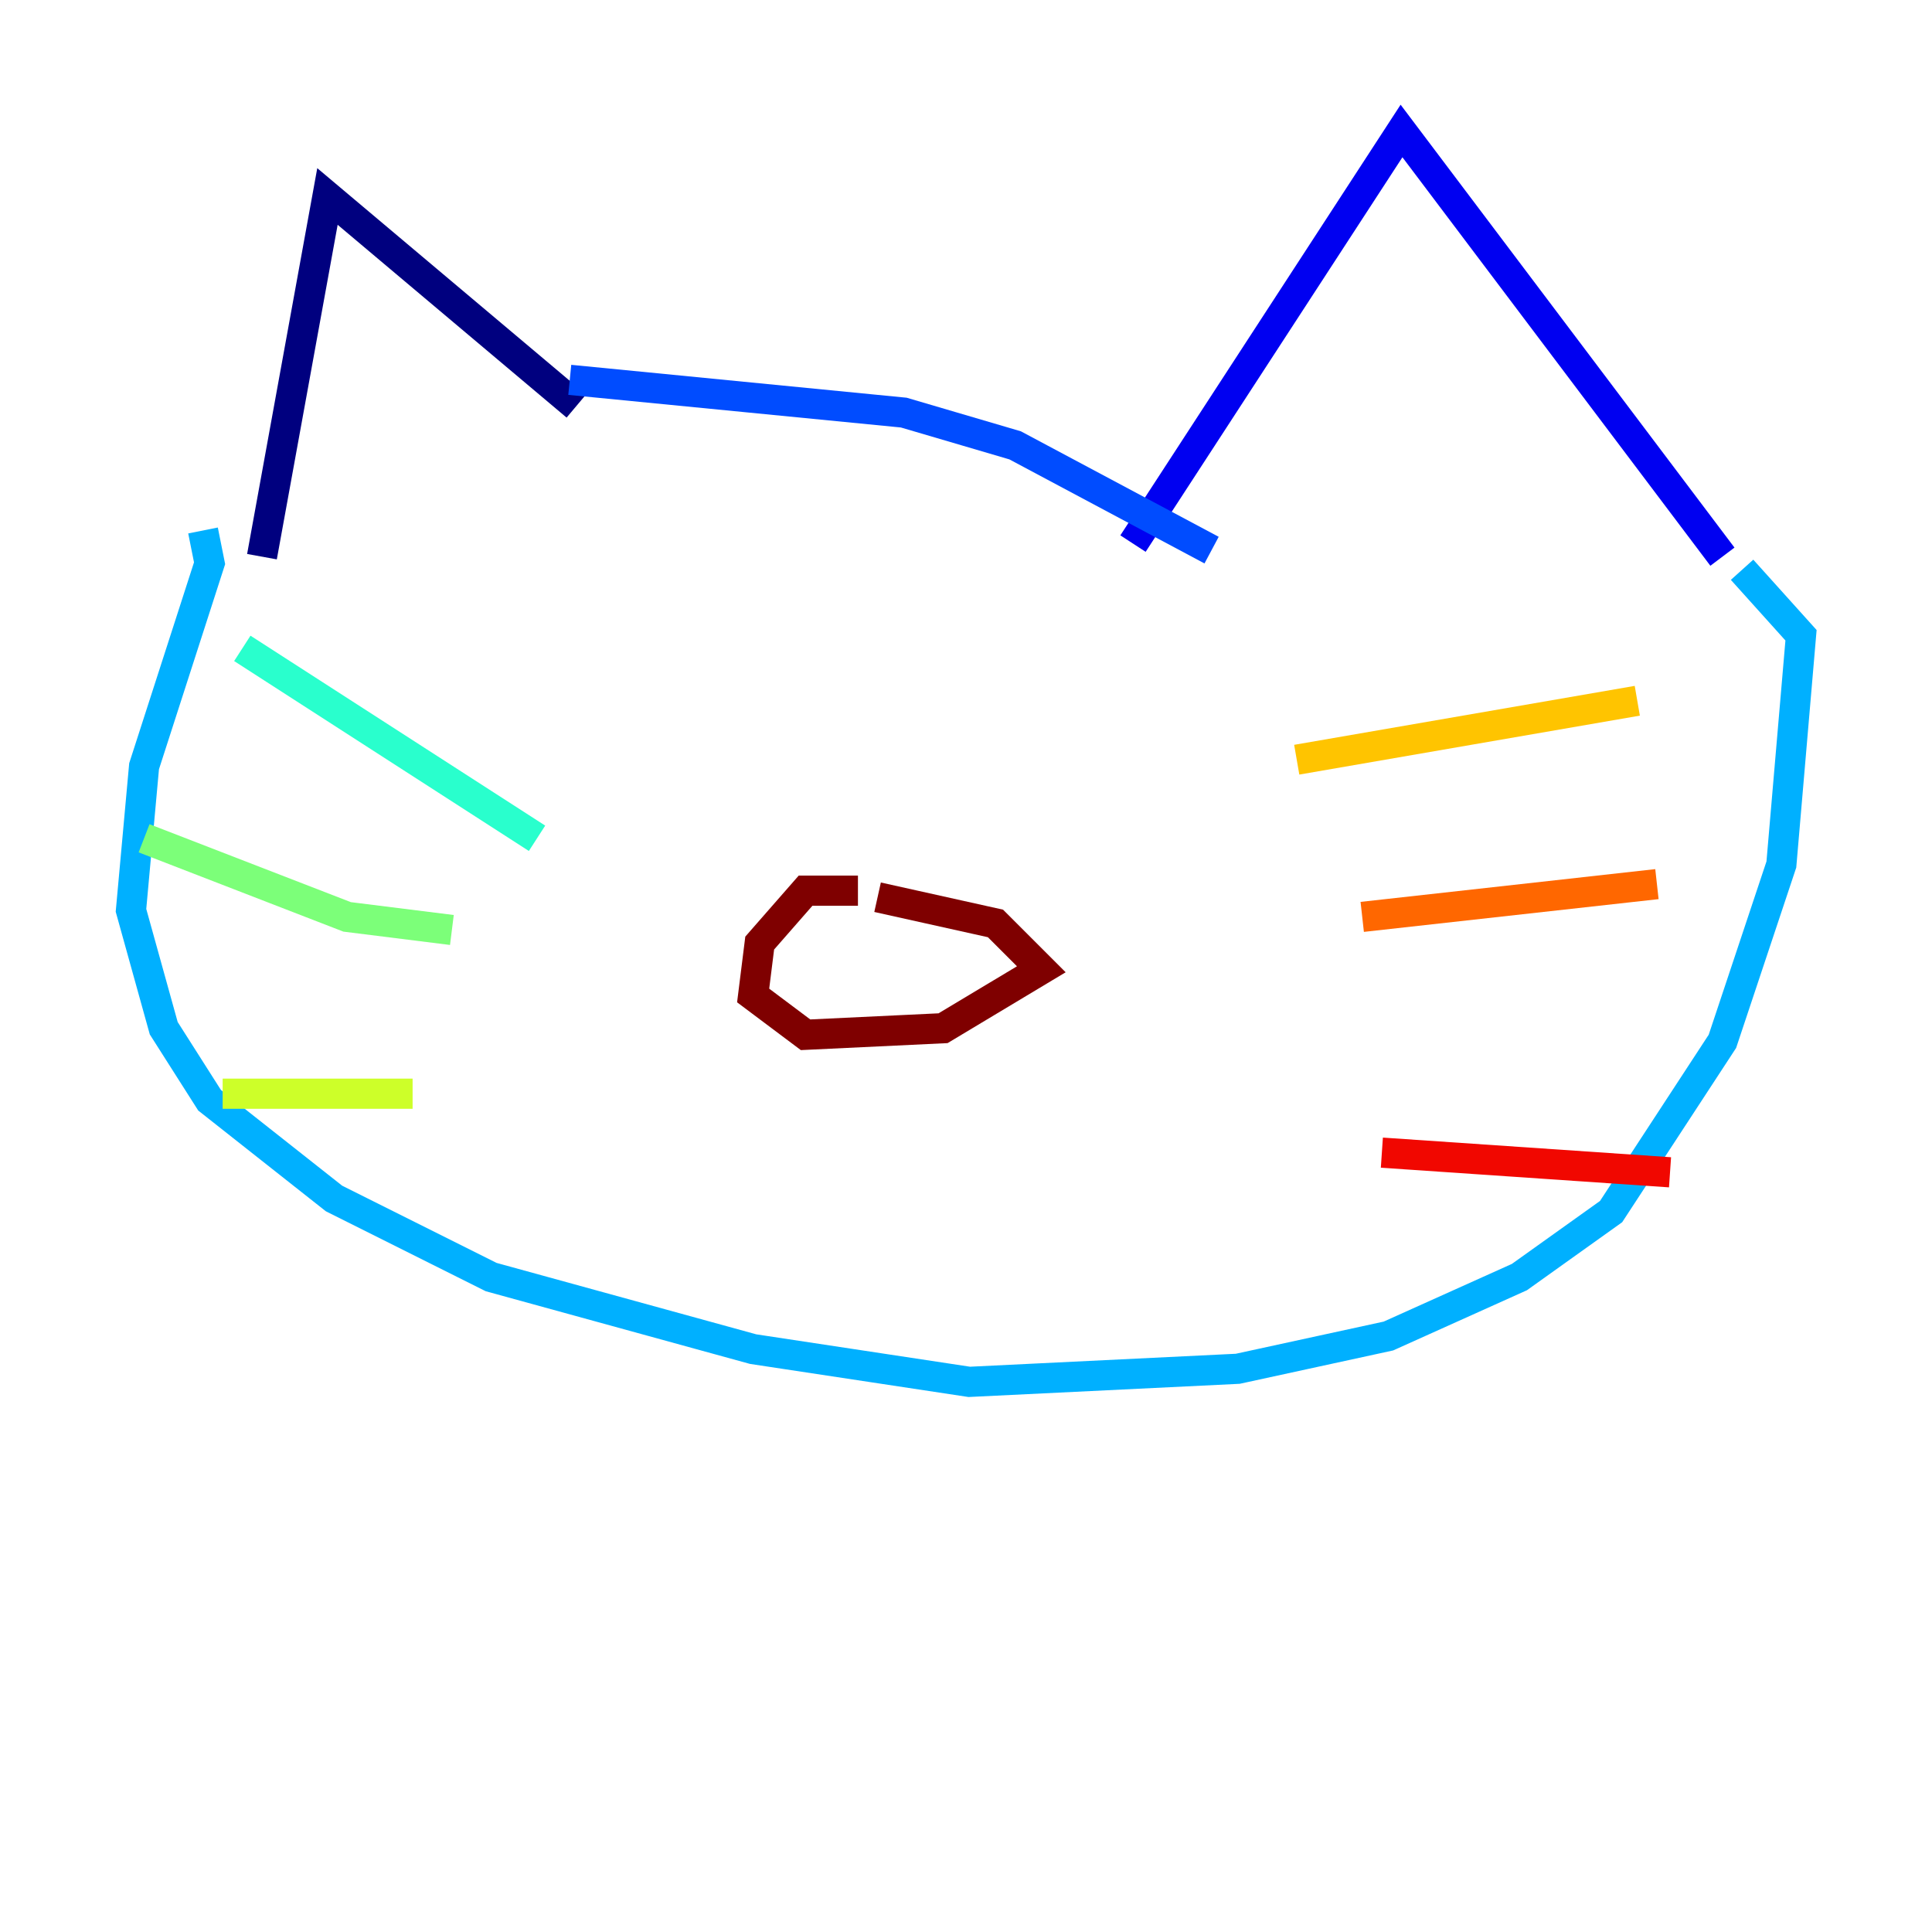 <?xml version="1.0" encoding="utf-8" ?>
<svg baseProfile="tiny" height="128" version="1.2" viewBox="0,0,128,128" width="128" xmlns="http://www.w3.org/2000/svg" xmlns:ev="http://www.w3.org/2001/xml-events" xmlns:xlink="http://www.w3.org/1999/xlink"><defs /><polyline fill="none" points="38.183,26.902 21.695,13.017 17.356,36.881" stroke="#00007f" stroke-width="2" /><polyline fill="none" points="75.064,36.014 92.854,8.678 114.115,36.881" stroke="#0000f1" stroke-width="2" /><polyline fill="none" points="37.749,25.166 59.878,27.336 67.254,29.505 80.271,36.447" stroke="#004cff" stroke-width="2" /><polyline fill="none" points="13.451,35.146 13.885,37.315 9.546,50.766 8.678,60.312 10.848,68.122 13.885,72.895 22.129,79.403 32.542,84.61 49.898,89.383 64.217,91.552 82.007,90.685 91.986,88.515 100.664,84.61 106.739,80.271 114.115,68.99 118.02,57.275 119.322,42.088 115.417,37.749" stroke="#00b0ff" stroke-width="2" /><polyline fill="none" points="35.58,55.539 16.054,42.956" stroke="#29ffcd" stroke-width="2" /><polyline fill="none" points="29.939,61.614 22.997,60.746 9.546,55.539" stroke="#7cff79" stroke-width="2" /><polyline fill="none" points="27.336,72.461 14.752,72.461" stroke="#cdff29" stroke-width="2" /><polyline fill="none" points="85.912,50.332 108.475,46.427" stroke="#ffc400" stroke-width="2" /><polyline fill="none" points="90.251,60.746 109.776,58.576" stroke="#ff6700" stroke-width="2" /><polyline fill="none" points="91.552,76.366 110.644,77.668" stroke="#f10700" stroke-width="2" /><polyline fill="none" points="56.841,59.01 53.37,59.01 50.332,62.481 49.898,65.953 53.37,68.556 62.481,68.122 68.99,64.217 65.953,61.18 58.142,59.444" stroke="#7f0000" stroke-width="2" /></svg>